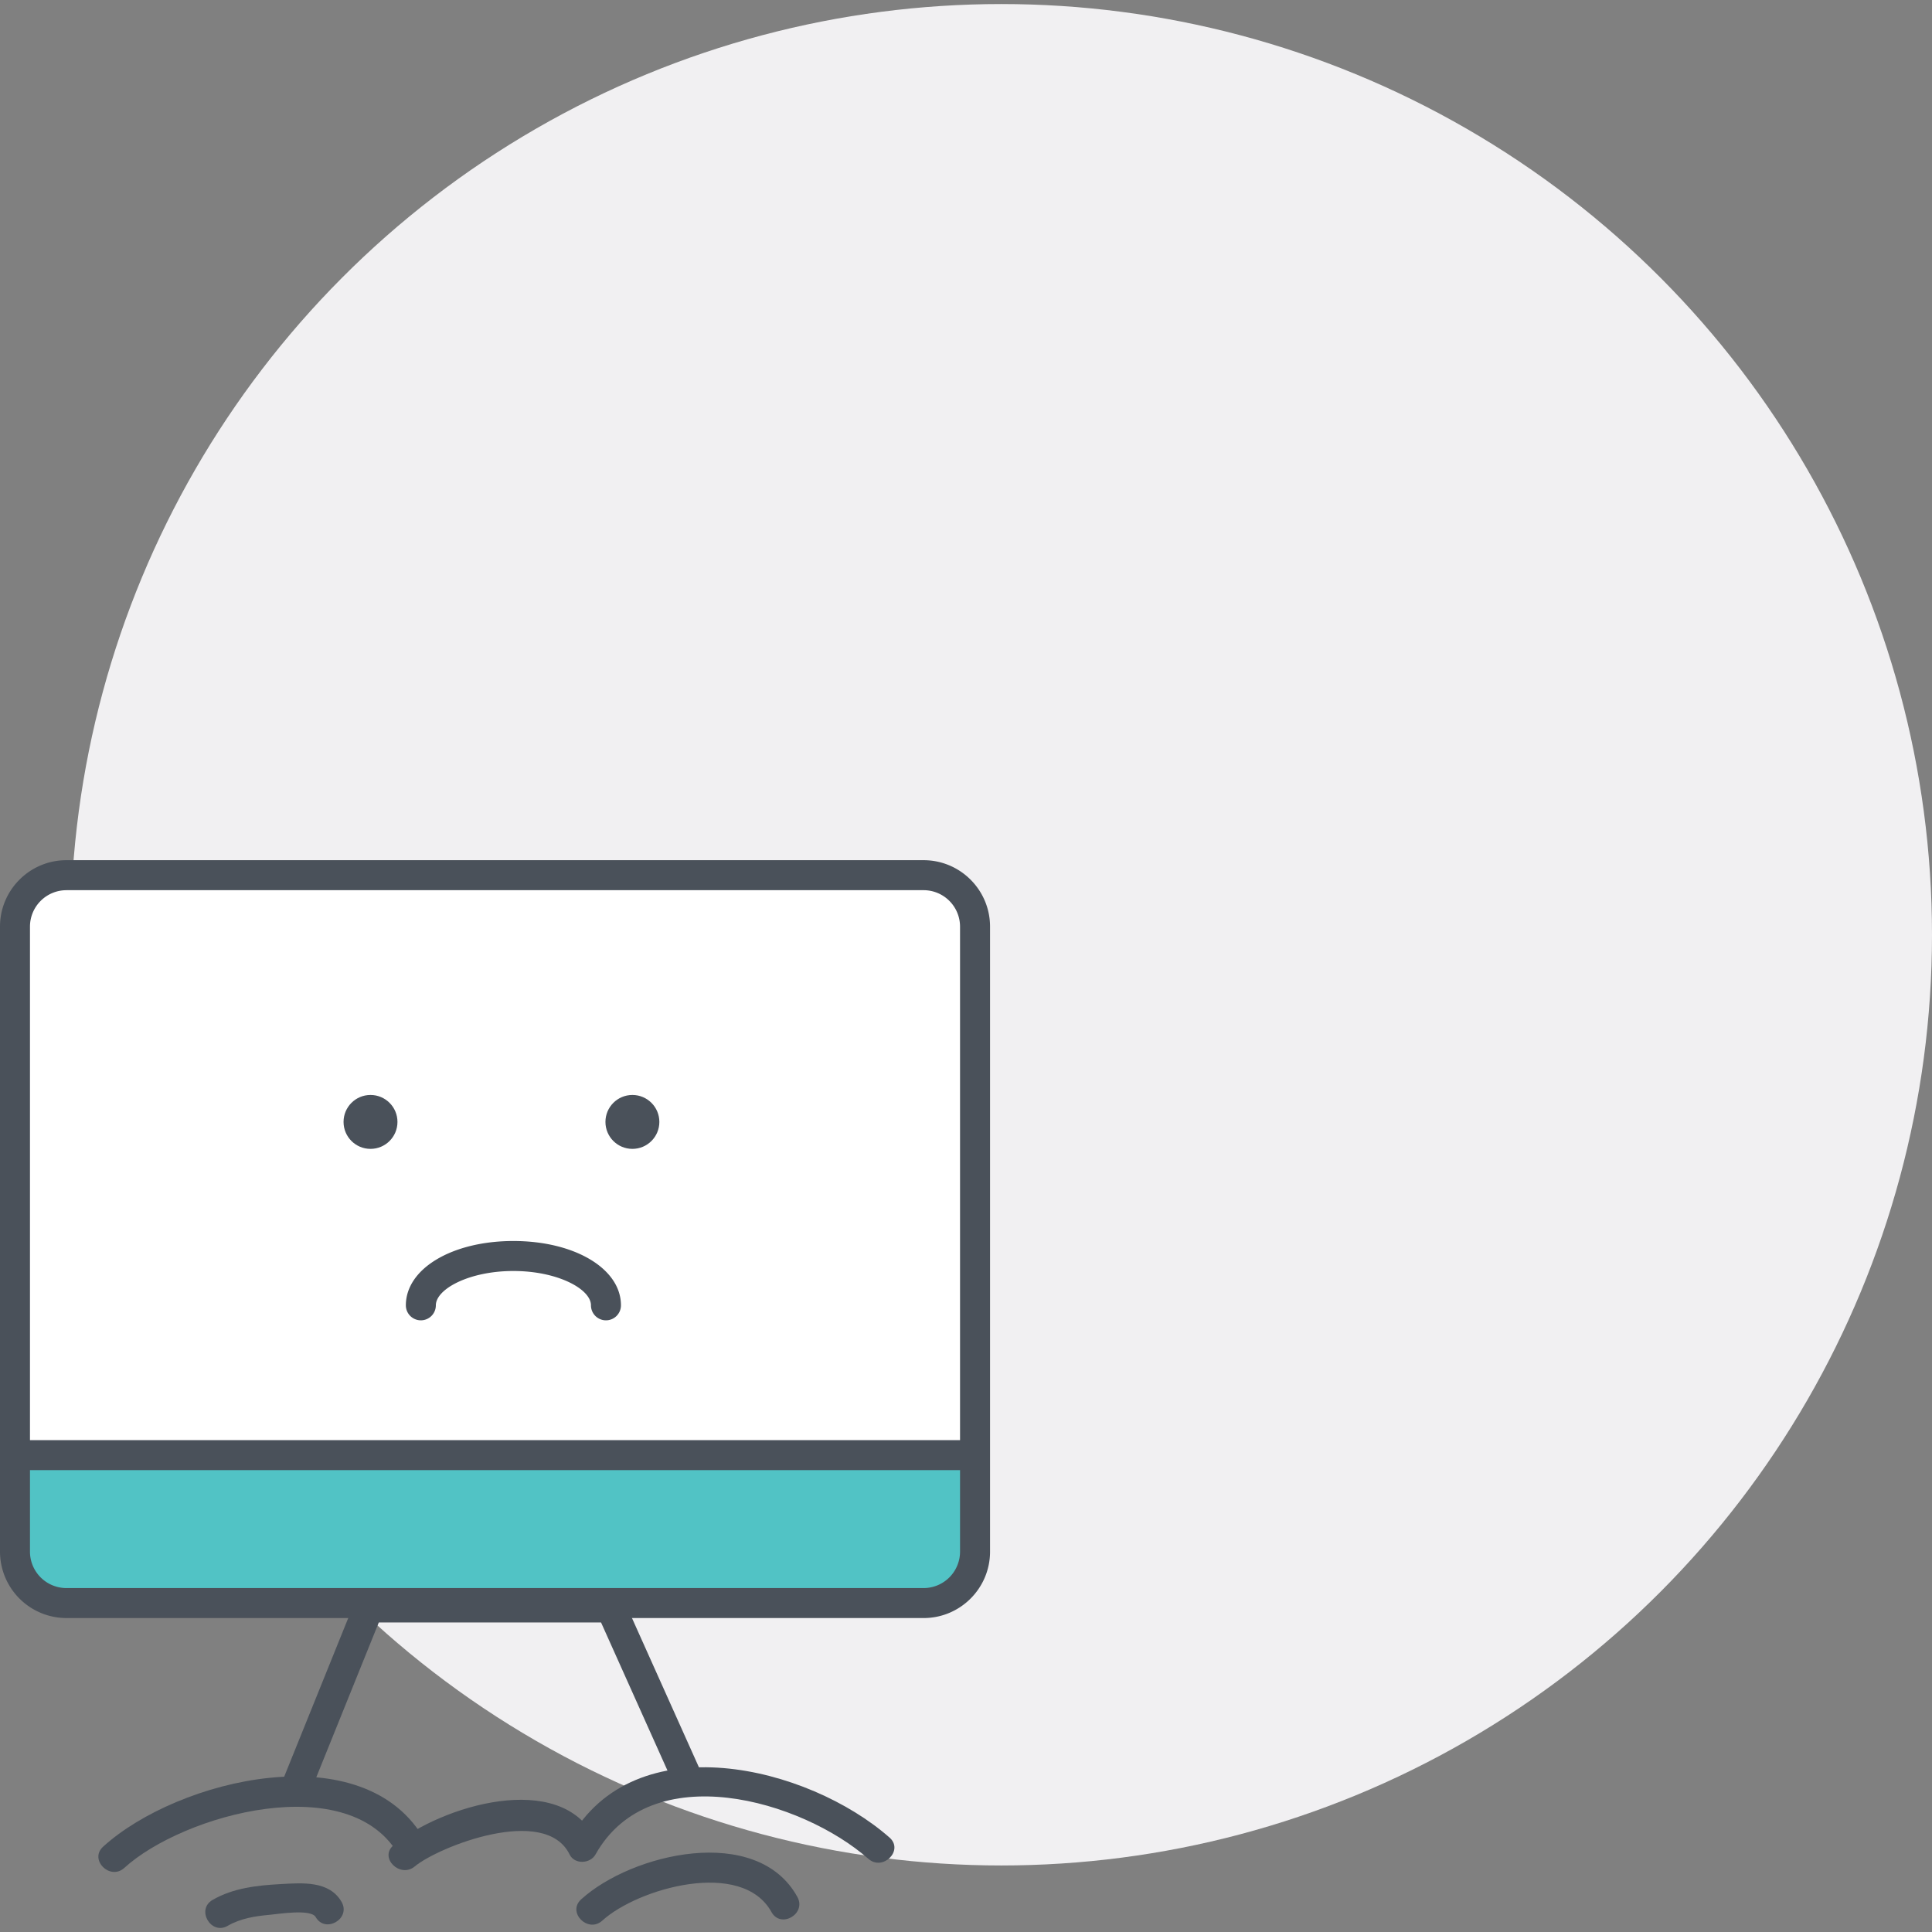 <svg xmlns="http://www.w3.org/2000/svg" viewBox="0 0 128 128"><rect x="0" y="0" width="128" height="128" fill="#808080" stroke="none"/><circle fill="#F1F0F2" cx="66.338" cy="61.93" r="61.662"/><path fill="#51C3C5" d="M61.894 106.688H3.775a2.961 2.961 0 0 1-2.952-2.952v-4.927a2.961 2.961 0 0 1 2.952-2.952h58.12a2.961 2.961 0 0 1 2.952 2.952v4.927a2.961 2.961 0 0 1-2.953 2.952z"/><path fill="#FFF" d="M61.894 96.528H3.775a2.961 2.961 0 0 1-2.952-2.952V61.08a2.961 2.961 0 0 1 2.952-2.953h58.12a2.961 2.961 0 0 1 2.952 2.953v32.495a2.961 2.961 0 0 1-2.953 2.952z"/><path fill="#4A515A" d="M61.193 107.2H4.4a4.405 4.405 0 0 1-4.4-4.4V61.39c0-2.426 1.974-4.4 4.4-4.4h56.793c2.426 0 4.4 1.974 4.4 4.4v41.41c0 2.427-1.974 4.4-4.4 4.4zM4.4 58.978a2.416 2.416 0 0 0-2.414 2.413v41.41a2.416 2.416 0 0 0 2.414 2.413h56.792a2.416 2.416 0 0 0 2.413-2.413V61.39a2.416 2.416 0 0 0-2.413-2.413H4.4z"/><path fill="#4A515A" d="M.823 95.414h63.81v1.987H.823zm43.966 23.152l-4.967-11.072H25.095L20.64 118.53l-1.843-.744 4.959-12.28H41.11l5.493 12.245z"/><path fill="#4A515A" d="M8.236 123.753c3.901-3.553 15-6.615 18.228-.769.619 1.12 2.335.118 1.716-1.003-3.971-7.19-16.422-4.12-21.349.367-.947.863.461 2.265 1.405 1.405zm31.669 3.492c2.347-2.138 9.249-4.112 11.207-.567.618 1.12 2.335.118 1.715-1.003-2.681-4.856-10.982-2.882-14.327.165-.948.863.46 2.265 1.405 1.405z"/><path fill="#4A515A" d="M27.48 123.655c1.563-1.3 8.638-4.107 10.258-.79.33.676 1.37.618 1.715 0 3.656-6.527 13.678-3.585 18.078.286.956.841 2.367-.559 1.405-1.406-5.386-4.738-16.887-7.581-21.198.117h1.715c-2.27-4.651-10.257-2.207-13.378.388-.984.818.429 2.217 1.406 1.405zm-12.394 3.935c.865-.498 1.834-.645 2.816-.733.513-.046 2.695-.402 3.013.153.636 1.11 2.353.11 1.716-1.003-.812-1.416-2.608-1.26-4.024-1.182-1.566.086-3.143.254-4.524 1.05-1.107.638-.108 2.356 1.003 1.716z"/><circle fill="#4A515A" cx="24.547" cy="74.33" r="1.786"/><circle fill="#4A515A" cx="41.898" cy="74.33" r="1.786"/><path fill="#4A515A" d="M40.147 87.475a.993.993 0 0 1-.994-.994c0-1.073-2.198-2.274-5.139-2.274s-5.138 1.201-5.138 2.274a.993.993 0 1 1-1.987 0c0-2.43 3.063-4.261 7.125-4.261s7.126 1.832 7.126 4.261c0 .55-.445.994-.993.994z"/></svg>
